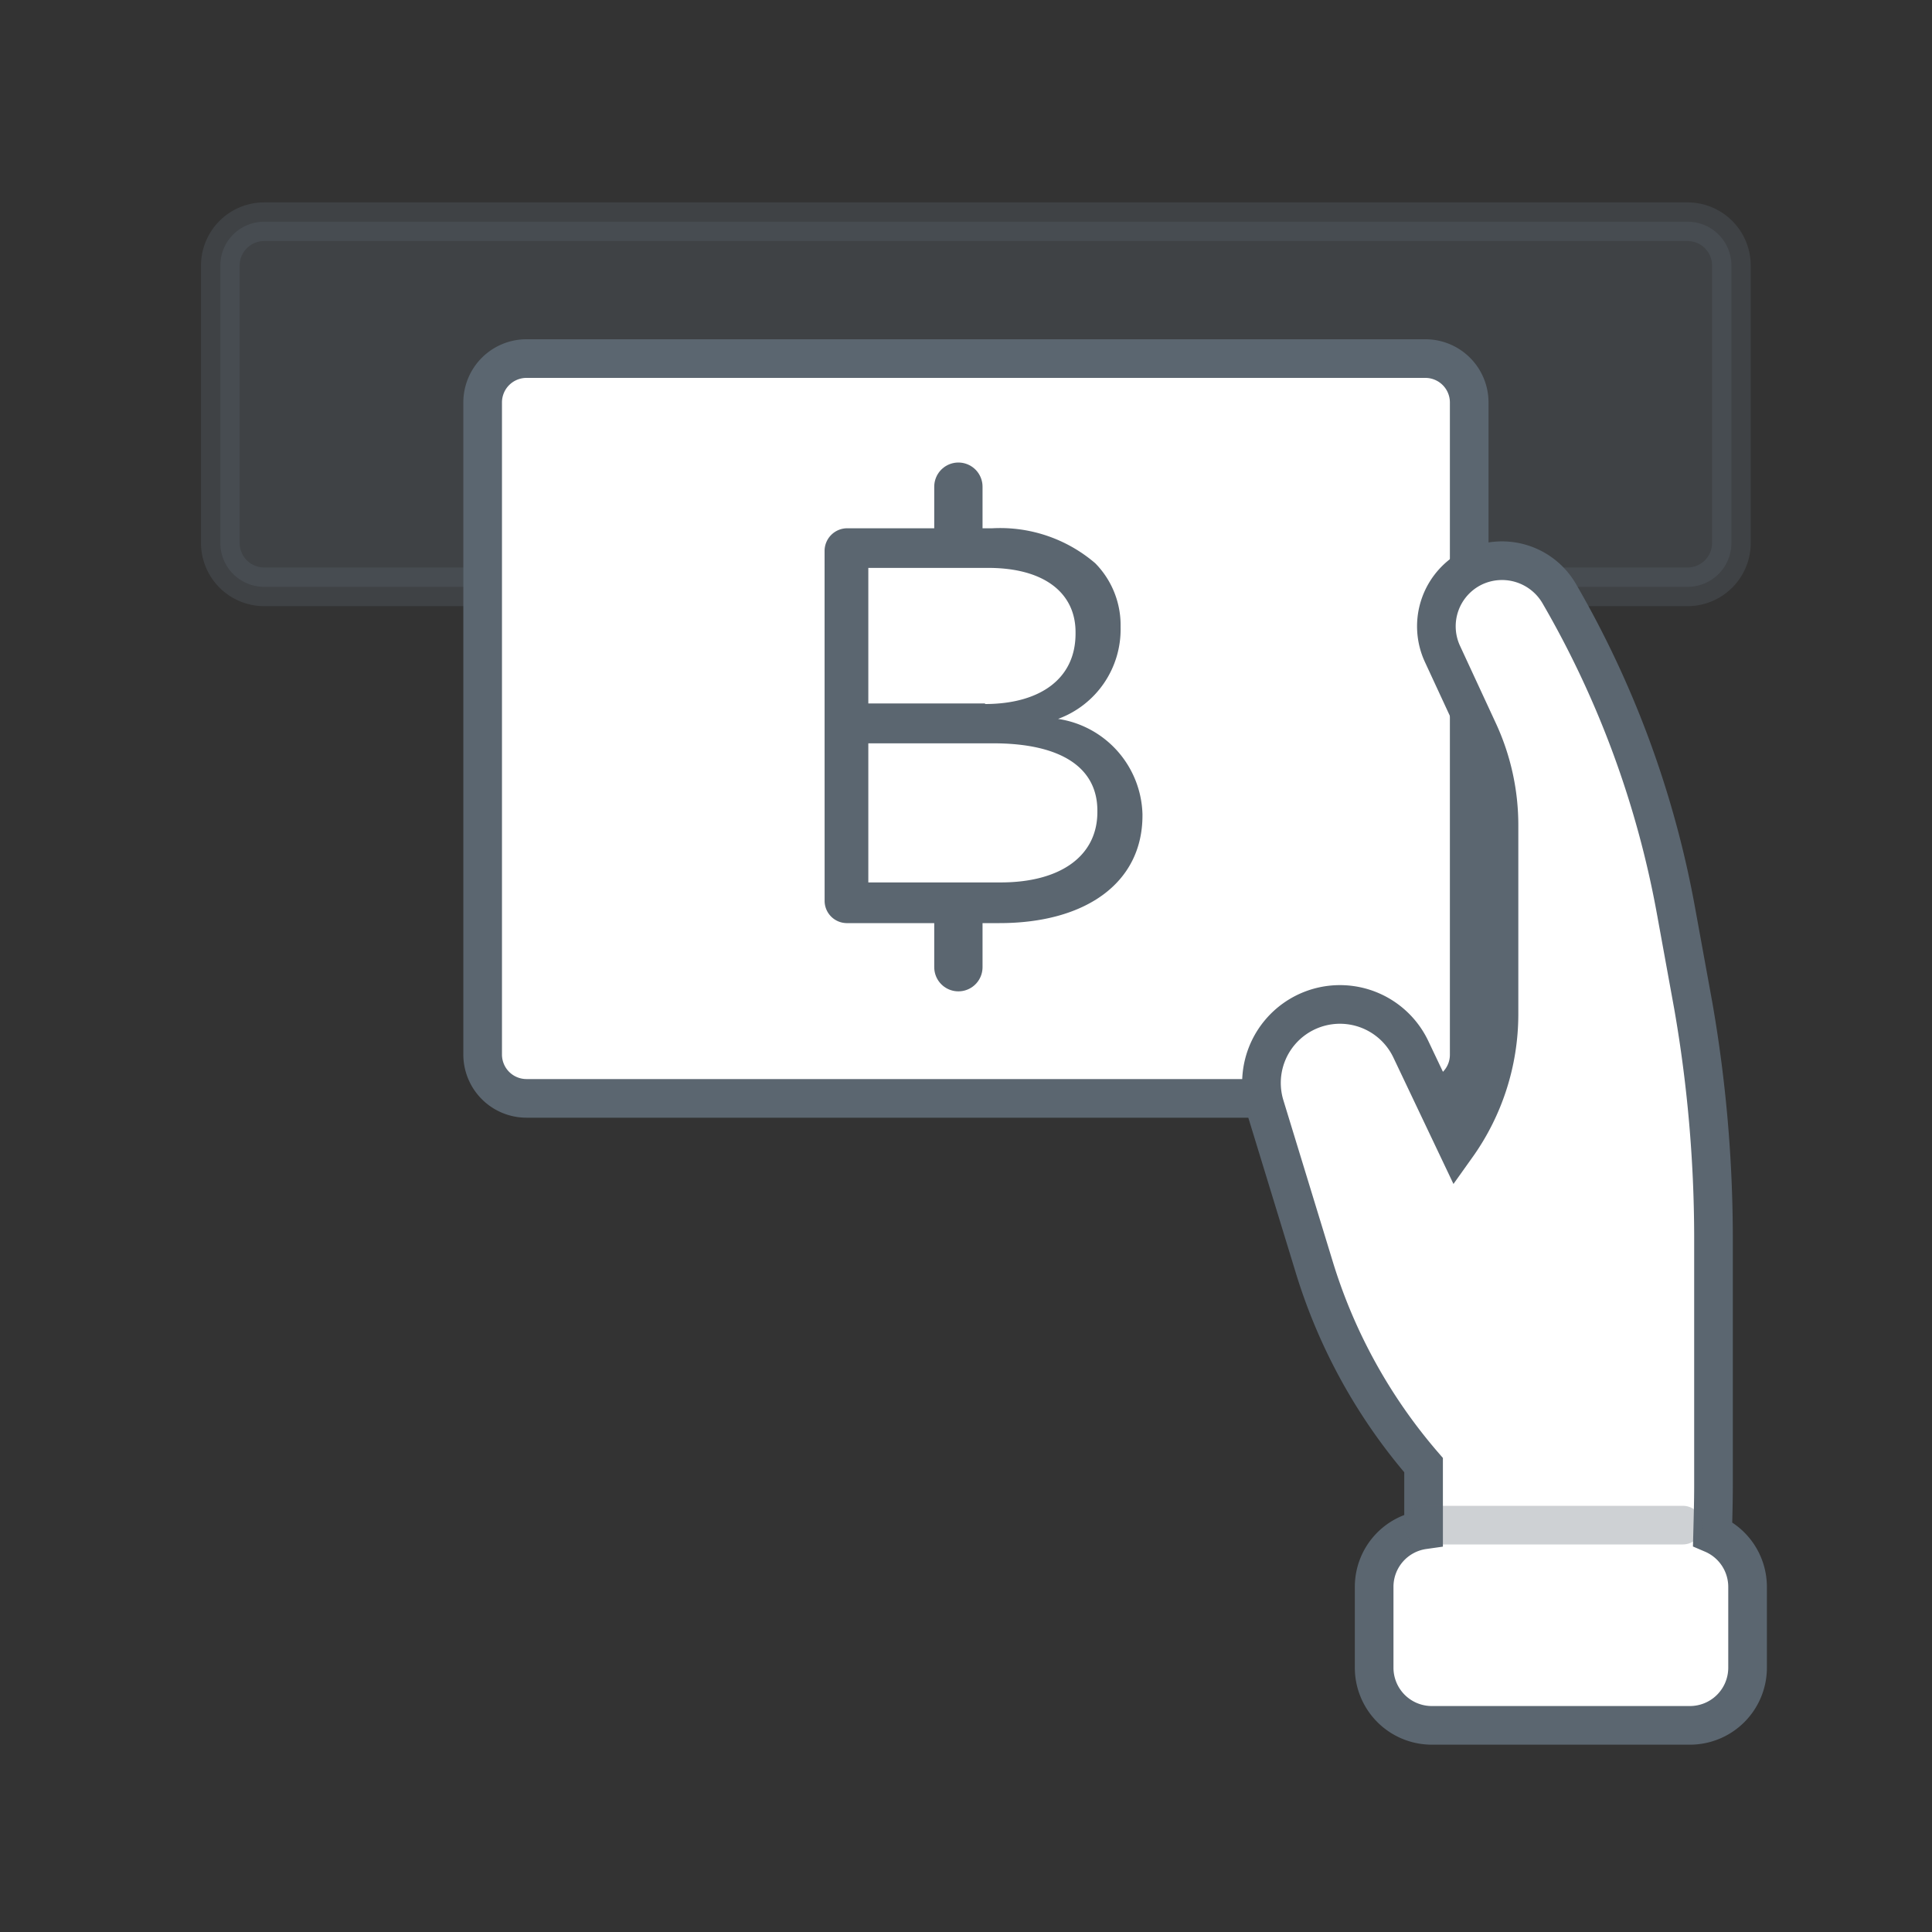 <svg xmlns="http://www.w3.org/2000/svg" viewBox="0 0 50 50"><rect x="0" y="0" width="50" height="50" fill="#333333" stroke="none"/><defs><style>.a,.d{fill:none;}.b,.e,.f{fill:#5b6670;}.b,.c,.d,.f{stroke:#5b6670;stroke-linecap:round;stroke-miterlimit:10;}.b{stroke-linejoin:round;}.b,.d{opacity:0.3;}.c{fill:#fff;}.f{stroke-width:1.25px;}</style></defs><g transform="translate(-723 -8053)"><path class="a" d="M0,0H50V50H0Z" transform="translate(723 8053)"/><g transform="translate(728.202 8058.238)"><path class="b" d="M38.475,9.949H1.632A1.135,1.135,0,0,1,.5,8.817V1.632A1.135,1.135,0,0,1,1.632.5H38.475a1.135,1.135,0,0,1,1.132,1.132V8.817A1.135,1.135,0,0,1,38.475,9.949Z"/><path class="c" d="M30.9,22.776H7.632A1.135,1.135,0,0,1,6.5,21.645V4.762A1.135,1.135,0,0,1,7.632,3.63H30.9a1.135,1.135,0,0,1,1.132,1.132V21.645A1.128,1.128,0,0,1,30.9,22.776Z" transform="translate(0.789 0.412)"/><g transform="translate(27.442 9.271)"><path class="c" d="M29.8,8.42a1.7,1.7,0,0,0-.8,2.252l.917,1.98a5.77,5.77,0,0,1,.543,2.467v4.888A5.883,5.883,0,0,1,29.368,23.4L28.18,20.9a2.031,2.031,0,0,0-3.779,1.46L25.668,26.5a14.165,14.165,0,0,0,2.84,5.16v1.675a1.488,1.488,0,0,0-1.279,1.471V36.9a1.492,1.492,0,0,0,1.494,1.494H35.4A1.492,1.492,0,0,0,36.893,36.9V34.808a1.492,1.492,0,0,0-.905-1.369c.011-.419.023-.837.023-1.256v-6.45a35.046,35.046,0,0,0-.521-5.952l-.441-2.422A25.4,25.4,0,0,0,32.016,9.1,1.713,1.713,0,0,0,29.8,8.42Z" transform="translate(-24.31 -8.251)"/><line class="d" x2="6.722" transform="translate(4.187 24.961)"/></g><g transform="translate(16.138 7.357)"><g transform="translate(0 1.075)"><path class="e" d="M14.32,8.1a.587.587,0,0,1,.566-.588h3.768a3.778,3.778,0,0,1,2.671.905,2.282,2.282,0,0,1,.656,1.629v.034a2.469,2.469,0,0,1-1.618,2.365,2.566,2.566,0,0,1,2.184,2.467v.034c0,1.743-1.471,2.784-3.7,2.784h-3.96a.577.577,0,0,1-.566-.577Zm4.153,3.96c1.381,0,2.342-.622,2.342-1.822V10.2c0-1.007-.8-1.663-2.263-1.663h-3.1v3.508h3.021Zm.407,4.617c1.539,0,2.5-.679,2.5-1.822V14.82c0-1.109-.928-1.743-2.7-1.743H15.452v3.6H18.88Z" transform="translate(-14.32 -7.51)"/></g><line class="f" y1="1.313" transform="translate(3.463)"/><line class="f" y1="1.46" transform="translate(3.463 10.976)"/></g></g></g></svg>